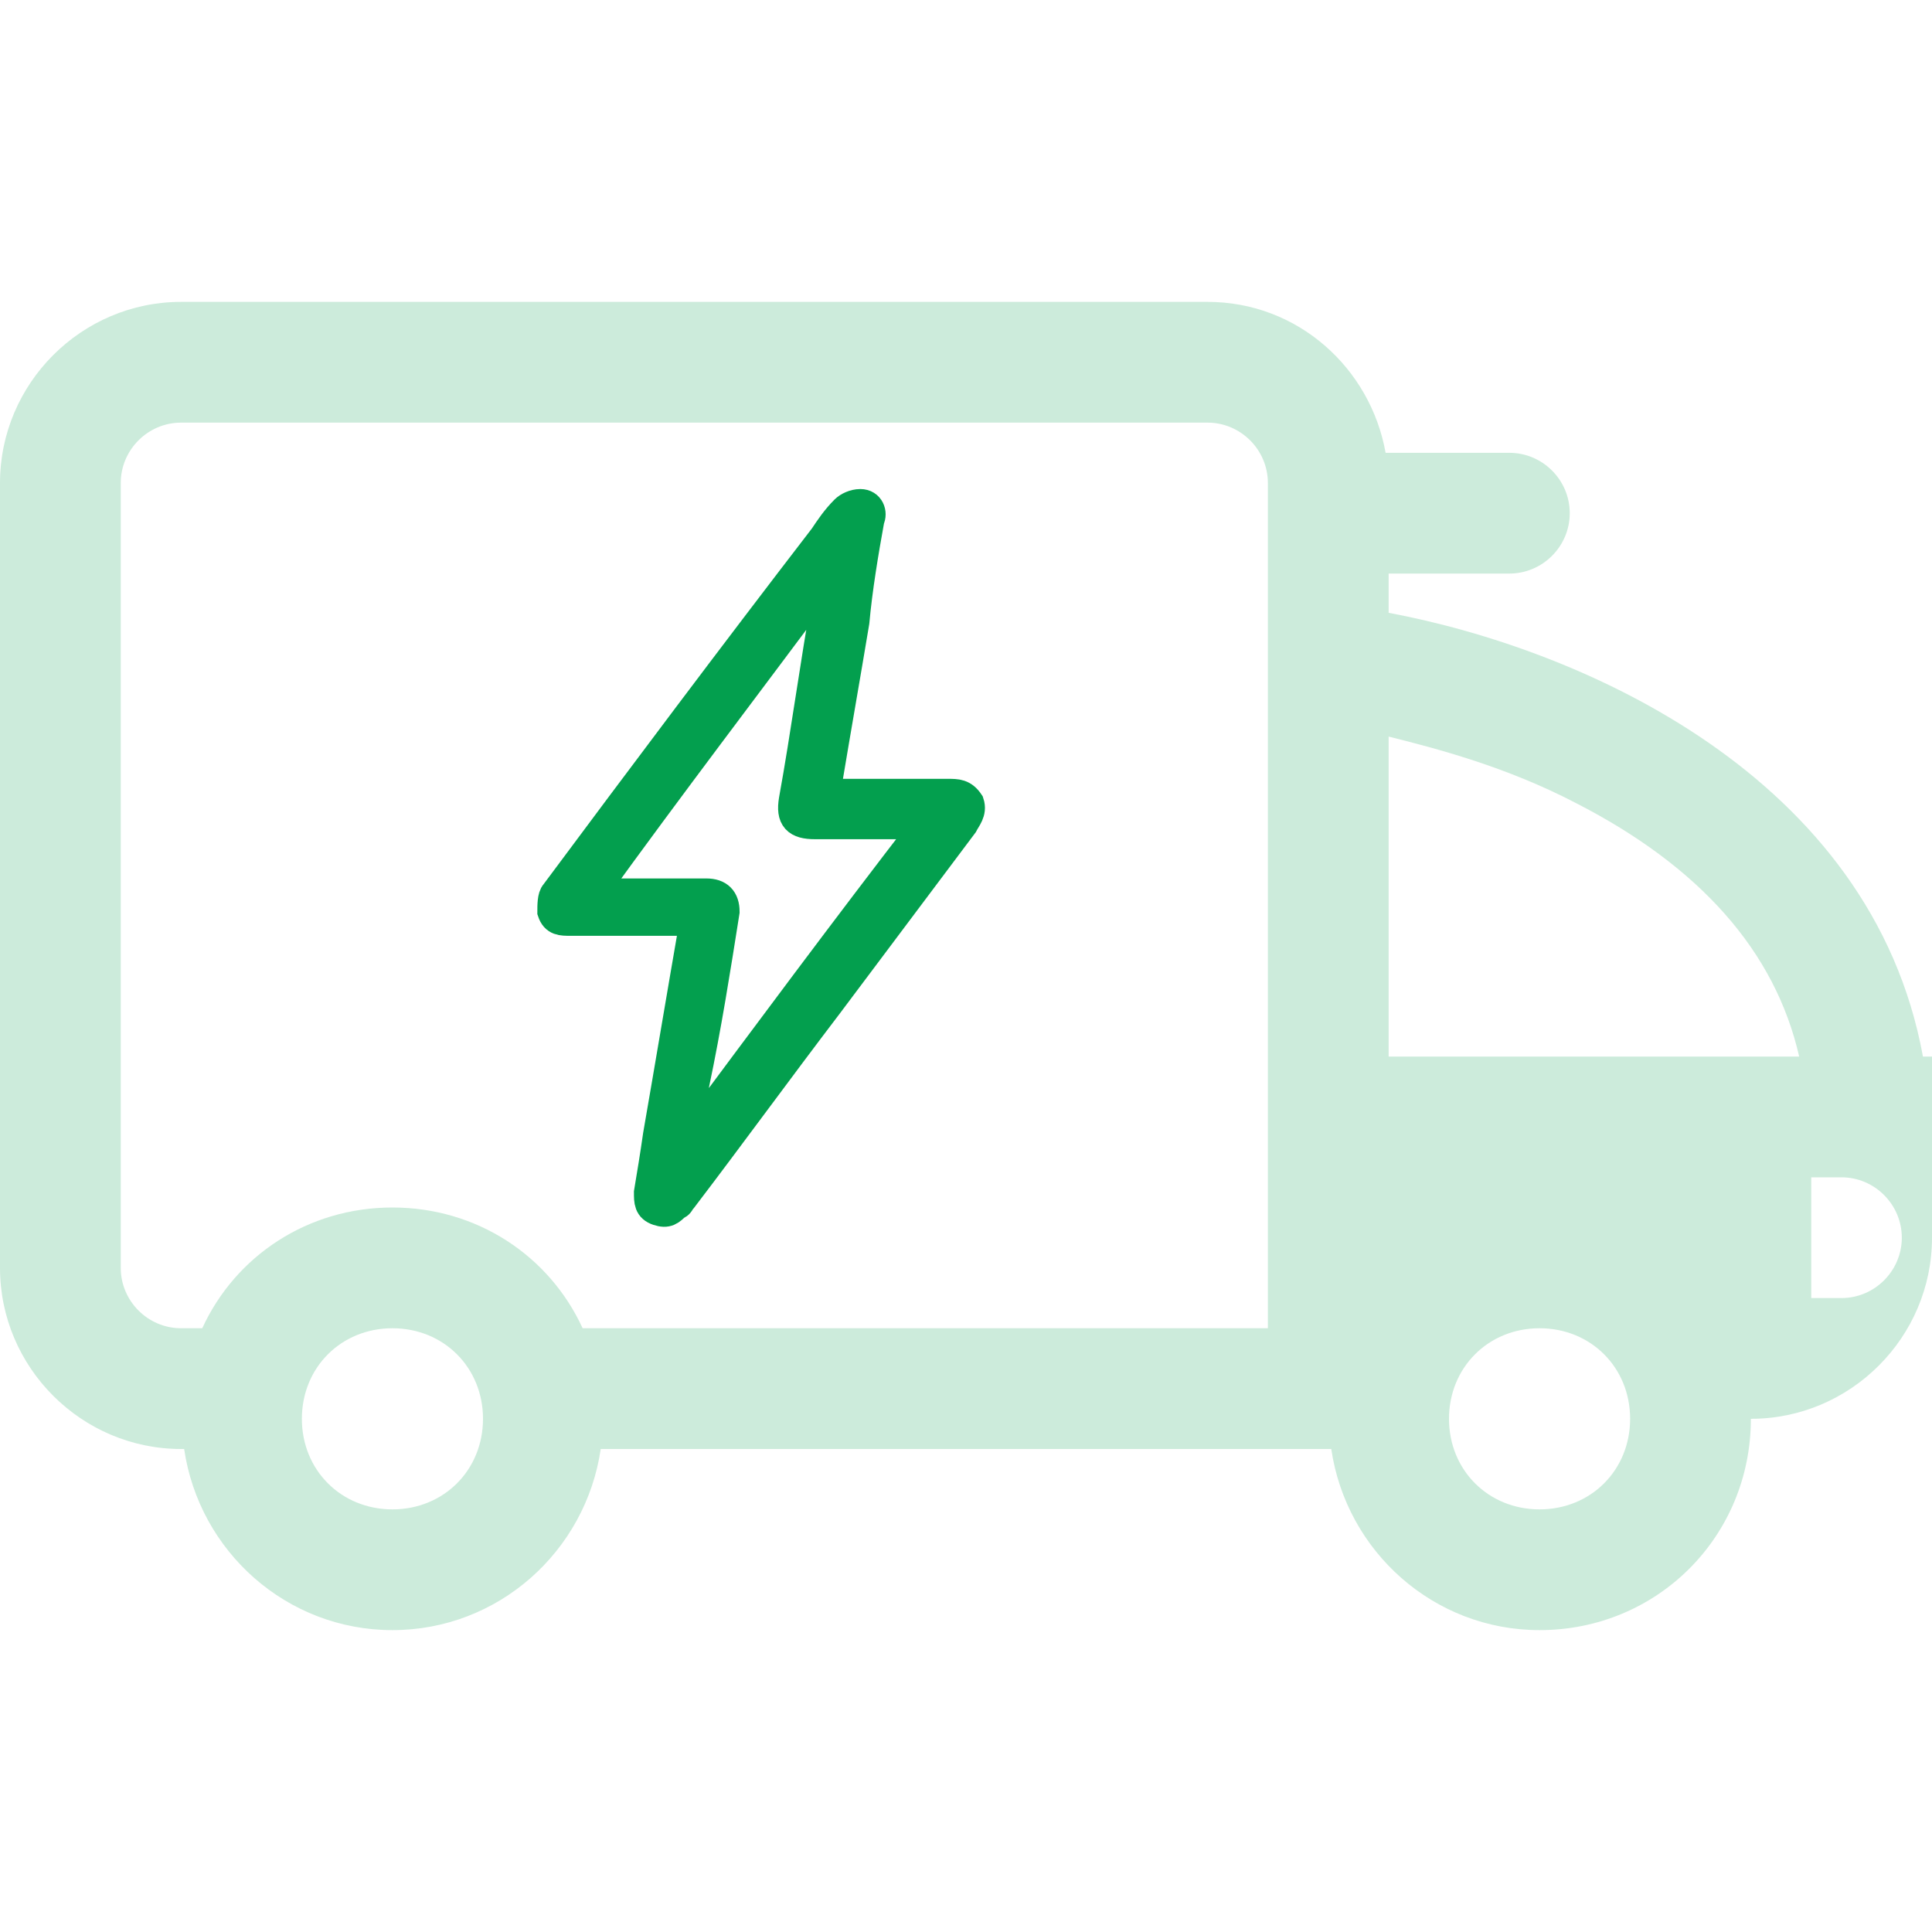<?xml version="1.0" encoding="utf-8"?>
<!-- Generator: Adobe Illustrator 25.2.2, SVG Export Plug-In . SVG Version: 6.00 Build 0)  -->
<svg version="1.1" xmlns="http://www.w3.org/2000/svg" xmlns:xlink="http://www.w3.org/1999/xlink" x="0px" y="0px"
	 viewBox="0 0 64 64" style="enable-background:new 0 0 64 64;" xml:space="preserve">
<style type="text/css">
	.st0{opacity:0.2;fill:#039F4E;enable-background:new    ;}
	.st1{fill:none;}
	.st2{display:none;}
	.st3{display:inline;}
	.st4{fill:#039F4E;}
	.st5{fill:#FFFFFF;}
	.st6{fill:#039F4E;stroke:#039F4E;stroke-miterlimit:10;}
</style>
<g id="Calque_1">
	<g id="Calque_1_2_">
		<g id="Calque_1_1_">
			<path class="st0" d="M63.7,35C62,25.7,52.4,21.5,46,20.3V19h4c1.1,0,2-0.9,2-2s-0.9-2-2-2h-4.1c-0.5-2.8-2.9-5-5.9-5H6
				c-3.3,0-6,2.7-6,6v26c0,3.3,2.7,6,6,6h0.1c0.5,3.4,3.4,6,6.9,6s6.4-2.6,6.9-6h24.2c0.5,3.4,3.4,6,6.9,6c3.9,0,7-3.1,7-7
				c3.3,0,6-2.7,6-6v-6H63.7z M13,50c-1.7,0-3-1.3-3-3s1.3-3,3-3s3,1.3,3,3S14.7,50,13,50z M42,35v9H19.3c-1.1-2.4-3.5-4-6.3-4
				s-5.2,1.6-6.3,4H6c-1.1,0-2-0.9-2-2V16c0-1.1,0.9-2,2-2h34c1.1,0,2,0.9,2,2V35z M51,50c-1.7,0-3-1.3-3-3s1.3-3,3-3s3,1.3,3,3
				S52.7,50,51,50z M46,35V24.4c1.6,0.4,3.9,1,6.2,2.2c4.1,2.1,6.6,4.9,7.4,8.4H46z M61,43h-1v-4h1c1.1,0,2,0.9,2,2S62.1,43,61,43z"
				/>
			<rect y="0" class="st1" width="64" height="64"/>
		</g>
		<g id="Calque_2_-_copie" class="st2">
			<g class="st3">
				<circle class="st4" cx="13" cy="47" r="7"/>
				<circle class="st5" cx="13" cy="47" r="3"/>
			</g>
			<g class="st3">
				<circle class="st4" cx="51" cy="47" r="7"/>
				<circle class="st5" cx="51" cy="47" r="3"/>
			</g>
		</g>
		<g id="Calque_3">
		</g>
	</g>
</g>
<g id="Calque_2">
	<g id="Calque_2_1_">
		<g>
			<path class="st6" d="M22.9,30.5c-0.1,0-0.3,0-0.4,0c-1.2,0-2.4,0-3.6,0c-0.3,0-0.5,0-0.6-0.3c0-0.2,0-0.5,0.1-0.6
				c2.9-3.9,5.9-7.9,8.9-11.8c0.2-0.3,0.4-0.6,0.7-0.9c0.1-0.1,0.3-0.2,0.5-0.2c0.3,0,0.4,0.3,0.3,0.5c-0.2,1.1-0.4,2.3-0.5,3.4
				c-0.3,1.8-0.6,3.5-0.9,5.3c0,0.1,0,0.2,0,0.4c0.1,0,0.2,0,0.4,0c1.2,0,2.4,0,3.6,0c0.3,0,0.5,0,0.7,0.3c0.1,0.3-0.1,0.5-0.2,0.7
				c-1.5,2-3,4-4.5,6c-1.6,2.1-3.2,4.3-4.8,6.4c-0.1,0.1-0.1,0.2-0.2,0.2c-0.2,0.2-0.3,0.3-0.6,0.2c-0.3-0.1-0.3-0.3-0.3-0.6
				c0.1-0.6,0.2-1.2,0.3-1.9c0.4-2.3,0.8-4.7,1.2-7C22.9,30.6,22.9,30.6,22.9,30.5z M30.7,27.3c-1.3,0-2.5,0-3.7,0
				c-0.6,0-0.8-0.2-0.7-0.8c0.4-2.2,0.7-4.5,1.1-6.7c0-0.2,0.1-0.4,0.1-0.7c0,0-0.1,0-0.1,0c-2.6,3.5-5.2,6.9-7.8,10.5
				c0.2,0,0.4,0,0.5,0c1.1,0,2.2,0,3.3,0c0.4,0,0.6,0.2,0.6,0.6c-0.3,1.9-0.6,3.8-1,5.7c-0.1,0.6-0.2,1.3-0.3,1.9c0,0,0,0,0.1,0
				C25.4,34.3,28,30.8,30.7,27.3z"/>
		</g>
	</g>
</g>
</svg>
